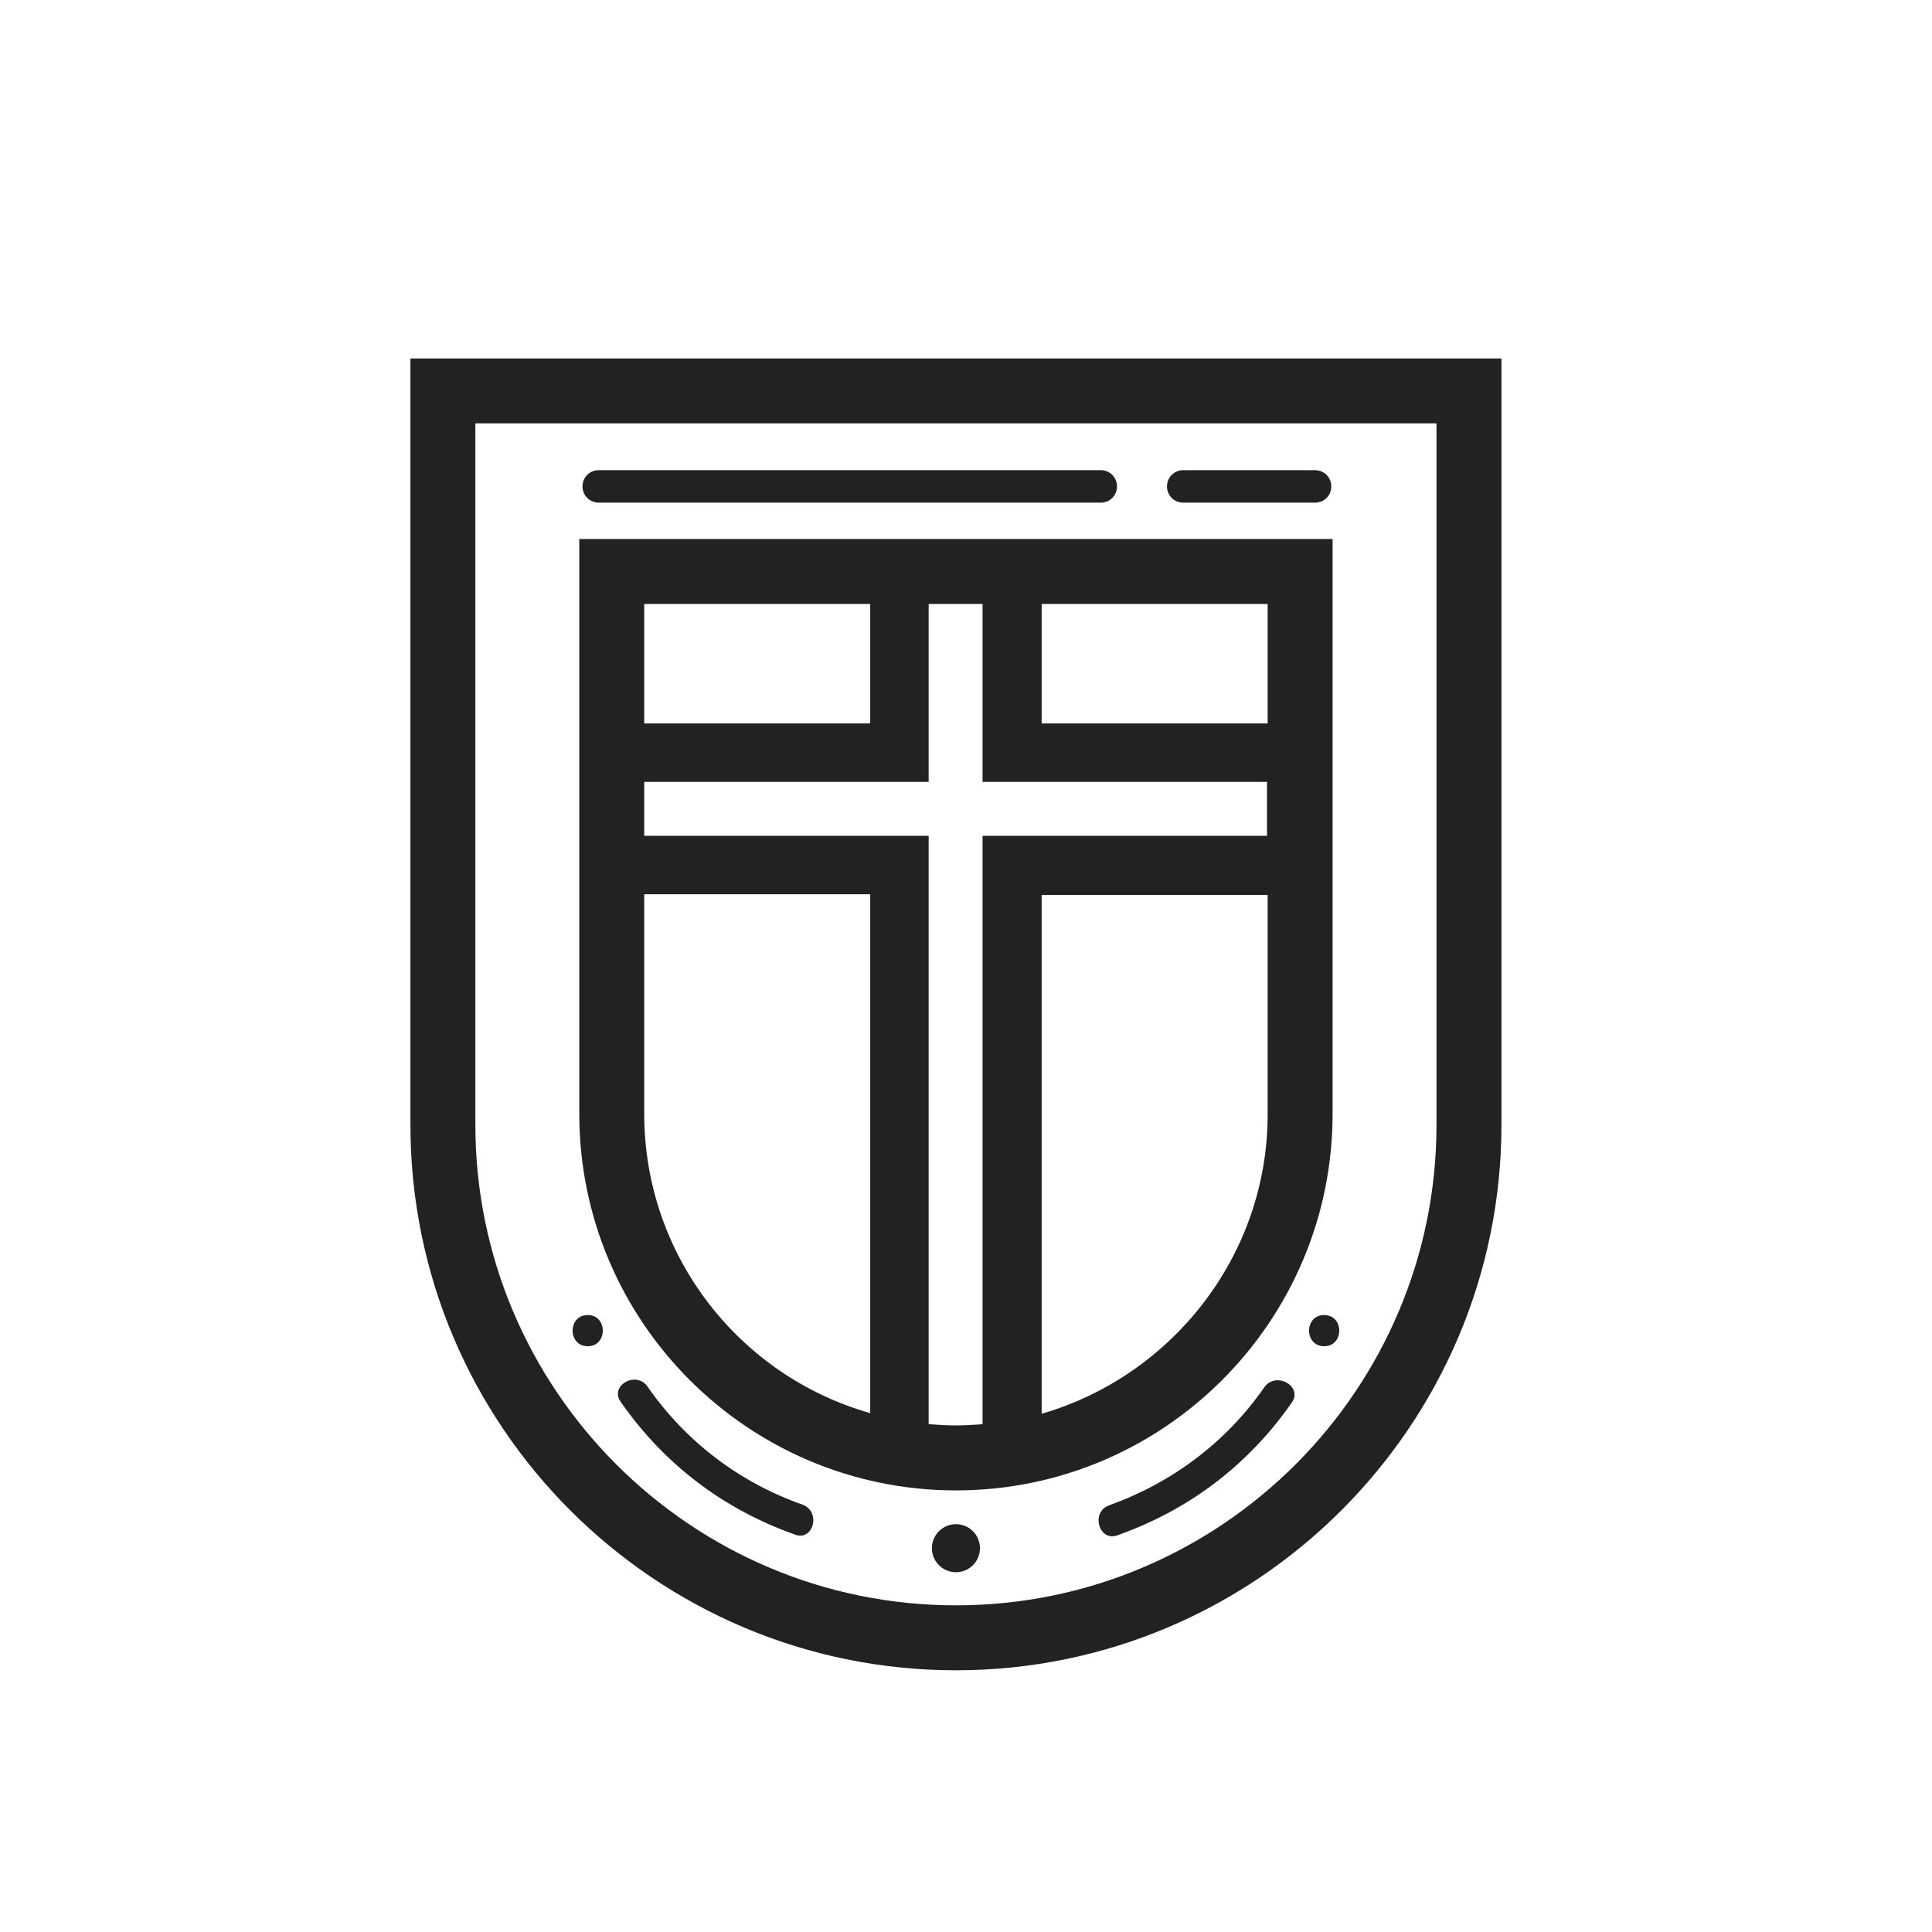 <?xml version="1.0" encoding="utf-8"?>
<!-- Generator: Adobe Illustrator 23.0.1, SVG Export Plug-In . SVG Version: 6.00 Build 0)  -->
<svg version="1.1" id="Layer_1" xmlns="http://www.w3.org/2000/svg" xmlns:xlink="http://www.w3.org/1999/xlink" x="0px" y="0px"
	 viewBox="0 0 297.5 297.5" style="enable-background:new 0 0 297.5 297.5;" xml:space="preserve">
<style type="text/css">
	.st0{fill:#222222;}
</style>
<g>
	<path class="st0" d="M147.2,257.2c46.3,0,84-37.7,84-84v-118h-168v118C63.2,219.6,100.9,257.2,147.2,257.2z M73.2,65.2h148v108
		c0,40.8-33.2,74-74,74s-74-33.2-74-74V65.2z"/>
	<path class="st0" d="M147.2,229.5c32,0,58-26,58-58V83h-116v88.5C89.2,203.5,115.2,229.5,147.2,229.5z M143,219.3v-90.6H99.2v-8.3
		H143V93h8.3v27.4h43.8v8.3h-43.8v90.6c-1.4,0.1-2.8,0.2-4.2,0.2S144.4,219.4,143,219.3z M160.4,217.7v-79.9h34.8v33.8
		C195.2,193.4,180.4,211.9,160.4,217.7z M195.2,111.4h-34.8V93h34.8V111.4z M134,93v18.4H99.2V93H134z M99.2,137.7H134v79.9
		c-20.1-5.7-34.8-24.2-34.8-46.1V137.7z"/>
	<circle class="st0" cx="147.2" cy="238.4" r="3.7"/>
	<path class="st0" d="M92.2,77.4h77.3c1.4,0,2.5-1.1,2.5-2.5s-1.1-2.5-2.5-2.5H92.2c-1.4,0-2.5,1.1-2.5,2.5S90.8,77.4,92.2,77.4z"/>
	<path class="st0" d="M182.2,77.4h20.3c1.4,0,2.5-1.1,2.5-2.5s-1.1-2.5-2.5-2.5h-20.3c-1.4,0-2.5,1.1-2.5,2.5S180.8,77.4,182.2,77.4
		z"/>
	<path class="st0" d="M194.7,213.6c-5.9,8.5-14.2,14.7-23.9,18.2c-2.9,1-1.6,5.7,1.3,4.6c11-3.9,20.1-10.8,26.8-20.4
		C200.7,213.5,196.5,211.1,194.7,213.6z"/>
	<path class="st0" d="M203.9,207.3c3.1,0,3.1-4.8,0-4.8C200.8,202.5,200.8,207.3,203.9,207.3z"/>
	<path class="st0" d="M123.6,231.7c-9.7-3.4-18-9.7-23.9-18.2c-1.8-2.5-5.9-0.1-4.1,2.4c6.7,9.6,15.8,16.5,26.8,20.4
		C125.2,237.4,126.5,232.8,123.6,231.7z"/>
	<path class="st0" d="M90.5,202.5c-3.1,0-3.1,4.8,0,4.8C93.6,207.3,93.6,202.5,90.5,202.5z"/>
</g>
</svg>
